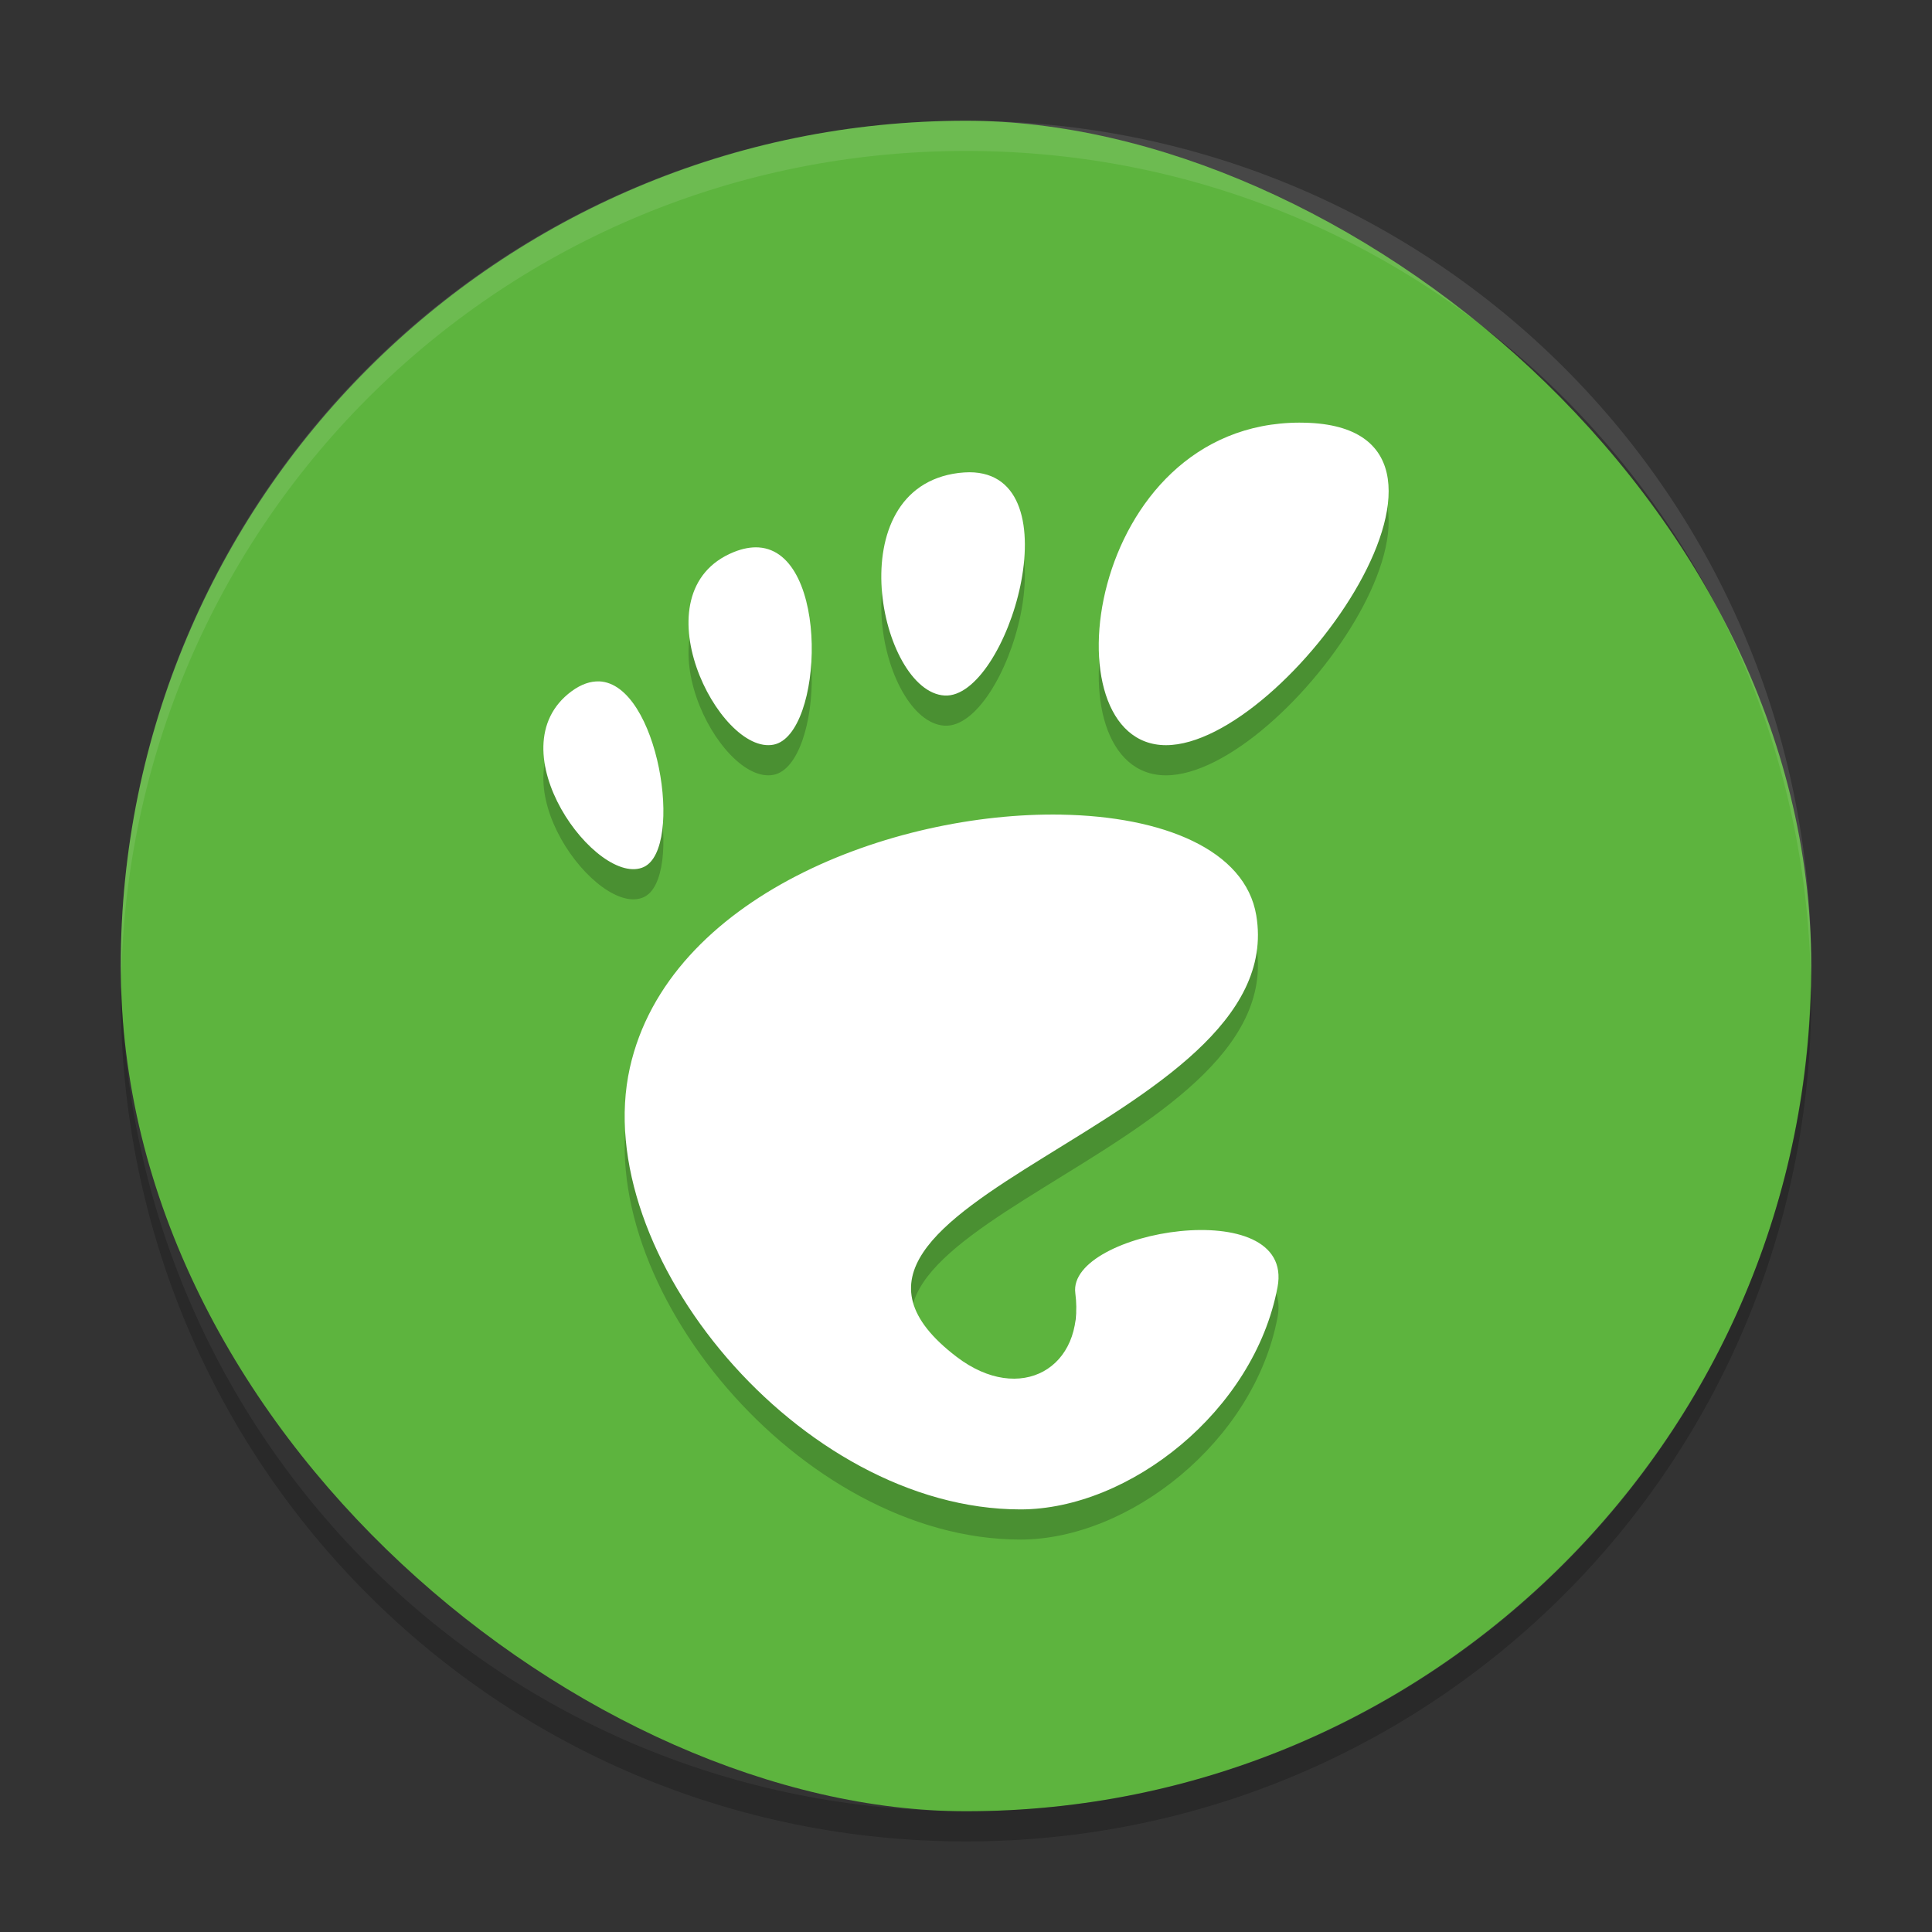 <?xml version="1.0" encoding="UTF-8" standalone="no"?>
<svg
   xmlns:dc="http://purl.org/dc/elements/1.1/"
   xmlns:cc="http://creativecommons.org/ns#"
   xmlns:rdf="http://www.w3.org/1999/02/22-rdf-syntax-ns#"
   xmlns:svg="http://www.w3.org/2000/svg"
   xmlns="http://www.w3.org/2000/svg"
   xmlns:sodipodi="http://sodipodi.sourceforge.net/DTD/sodipodi-0.dtd"
   xmlns:inkscape="http://www.inkscape.org/namespaces/inkscape"
   height="64"
   width="64"
   version="1"
   id="svg2"
   inkscape:version="0.91 r13725"
   sodipodi:docname="preferences-gtk-config.svg">
  <rect width="100%" height="100%" fill="#333333" stroke="none"/>
  <defs
     id="defs16" />
  <sodipodi:namedview
     pagecolor="#ffffff"
     bordercolor="#666666"
     borderopacity="1"
     objecttolerance="10"
     gridtolerance="10"
     guidetolerance="10"
     inkscape:pageopacity="0"
     inkscape:pageshadow="2"
     inkscape:window-width="640"
     inkscape:window-height="480"
     id="namedview14"
     showgrid="false"
     inkscape:zoom="6.3197669"
     inkscape:cx="18.091036"
     inkscape:cy="31.260263"
     inkscape:current-layer="svg2" />
  <rect
     ry="28"
     rx="28"
     transform="matrix(0,-1,-1,0,0,0)"
     height="56"
     width="56"
     y="-60"
     x="-60"
     id="rect4"
     style="fill:#5db43e" />
  <path
     style="opacity:0.1;fill:#ffffff"
     d="M 32 4 C 16.488 4 4 16.488 4 32 C 4 32.114 4.011 32.224 4.018 32.336 C 4.369 17.134 16.711 5 32 5 C 47.289 5 59.631 17.134 59.982 32.336 C 59.989 32.224 60 32.113 60 32 C 60 16.488 47.512 4 32 4 z "
     id="path6" />
  <path
     d="m 43.068,14.999 c -7.11,0 -8.444,10.685 -4.443,10.685 4,0 11.554,-10.684 4.444,-10.684 z M 32.116,16.643 c -0.112,-4.12e-4 -0.234,0.01 -0.36,0.023 -4.029,0.503 -2.611,7.247 -0.466,7.373 2.077,0.123 4.349,-7.384 0.825,-7.396 z m -6.986,2.49 c -0.246,-0.015 -0.519,0.031 -0.823,0.154 -3.238,1.315 -0.491,6.744 1.322,6.379 1.646,-0.331 1.881,-6.381 -0.498,-6.533 z m -5.286,4.438 c -0.281,-0.008 -0.585,0.088 -0.91,0.327 -2.592,1.913 0.872,6.536 2.397,5.819 1.334,-0.628 0.483,-6.076 -1.488,-6.147 z m 15.311,4.413 c -5.617,-0.095 -13.026,2.724 -14.29,8.386 -1.367,6.128 5.636,14.63 12.94,14.63 3.594,0 7.739,-3.248 8.515,-7.362 0.592,-3.136 -6.97,-1.879 -6.699,0.196 0.326,2.488 -1.824,3.718 -3.929,2.114 -6.702,-5.106 11.097,-7.653 9.923,-14.629 -0.365,-2.171 -3.09,-3.277 -6.46,-3.334 z"
     id="path8"
     inkscape:connector-curvature="0"
     style="opacity:0.2" />
  <path
     d="m 43.068,14 c -7.11,0 -8.444,10.685 -4.443,10.685 4,0 11.554,-10.684 4.444,-10.684 z m -10.952,1.644 c -0.112,-4.12e-4 -0.234,0.01 -0.36,0.023 -4.029,0.503 -2.611,7.247 -0.466,7.373 2.077,0.123 4.349,-7.384 0.825,-7.396 z m -6.986,2.49 c -0.246,-0.015 -0.519,0.031 -0.823,0.154 -3.238,1.315 -0.491,6.744 1.322,6.379 1.646,-0.331 1.881,-6.381 -0.498,-6.533 z m -5.286,4.438 c -0.281,-0.008 -0.585,0.088 -0.91,0.327 -2.592,1.913 0.872,6.536 2.397,5.819 1.334,-0.628 0.483,-6.076 -1.488,-6.147 z m 15.311,4.413 c -5.617,-0.095 -13.026,2.724 -14.29,8.386 -1.367,6.128 5.636,14.63 12.94,14.63 3.594,0 7.739,-3.248 8.515,-7.362 0.592,-3.136 -6.97,-1.879 -6.699,0.196 0.326,2.488 -1.824,3.718 -3.929,2.114 -6.702,-5.106 11.097,-7.653 9.923,-14.629 -0.365,-2.171 -3.09,-3.277 -6.46,-3.334 z"
     id="path10"
     inkscape:connector-curvature="0"
     style="fill:#ffffff" />
  <path
     style="opacity:0.2"
     d="M 59.982,32.664 C 59.631,47.866 47.289,60 32,60 16.712,60 4.371,47.868 4.018,32.668 4.011,32.779 4,32.888 4,33 4,48.512 16.488,61 32,61 47.512,61 60,48.512 60,33 c 0,-0.113 -0.011,-0.224 -0.018,-0.336 z"
     id="path12"
     inkscape:connector-curvature="0" />
</svg>
